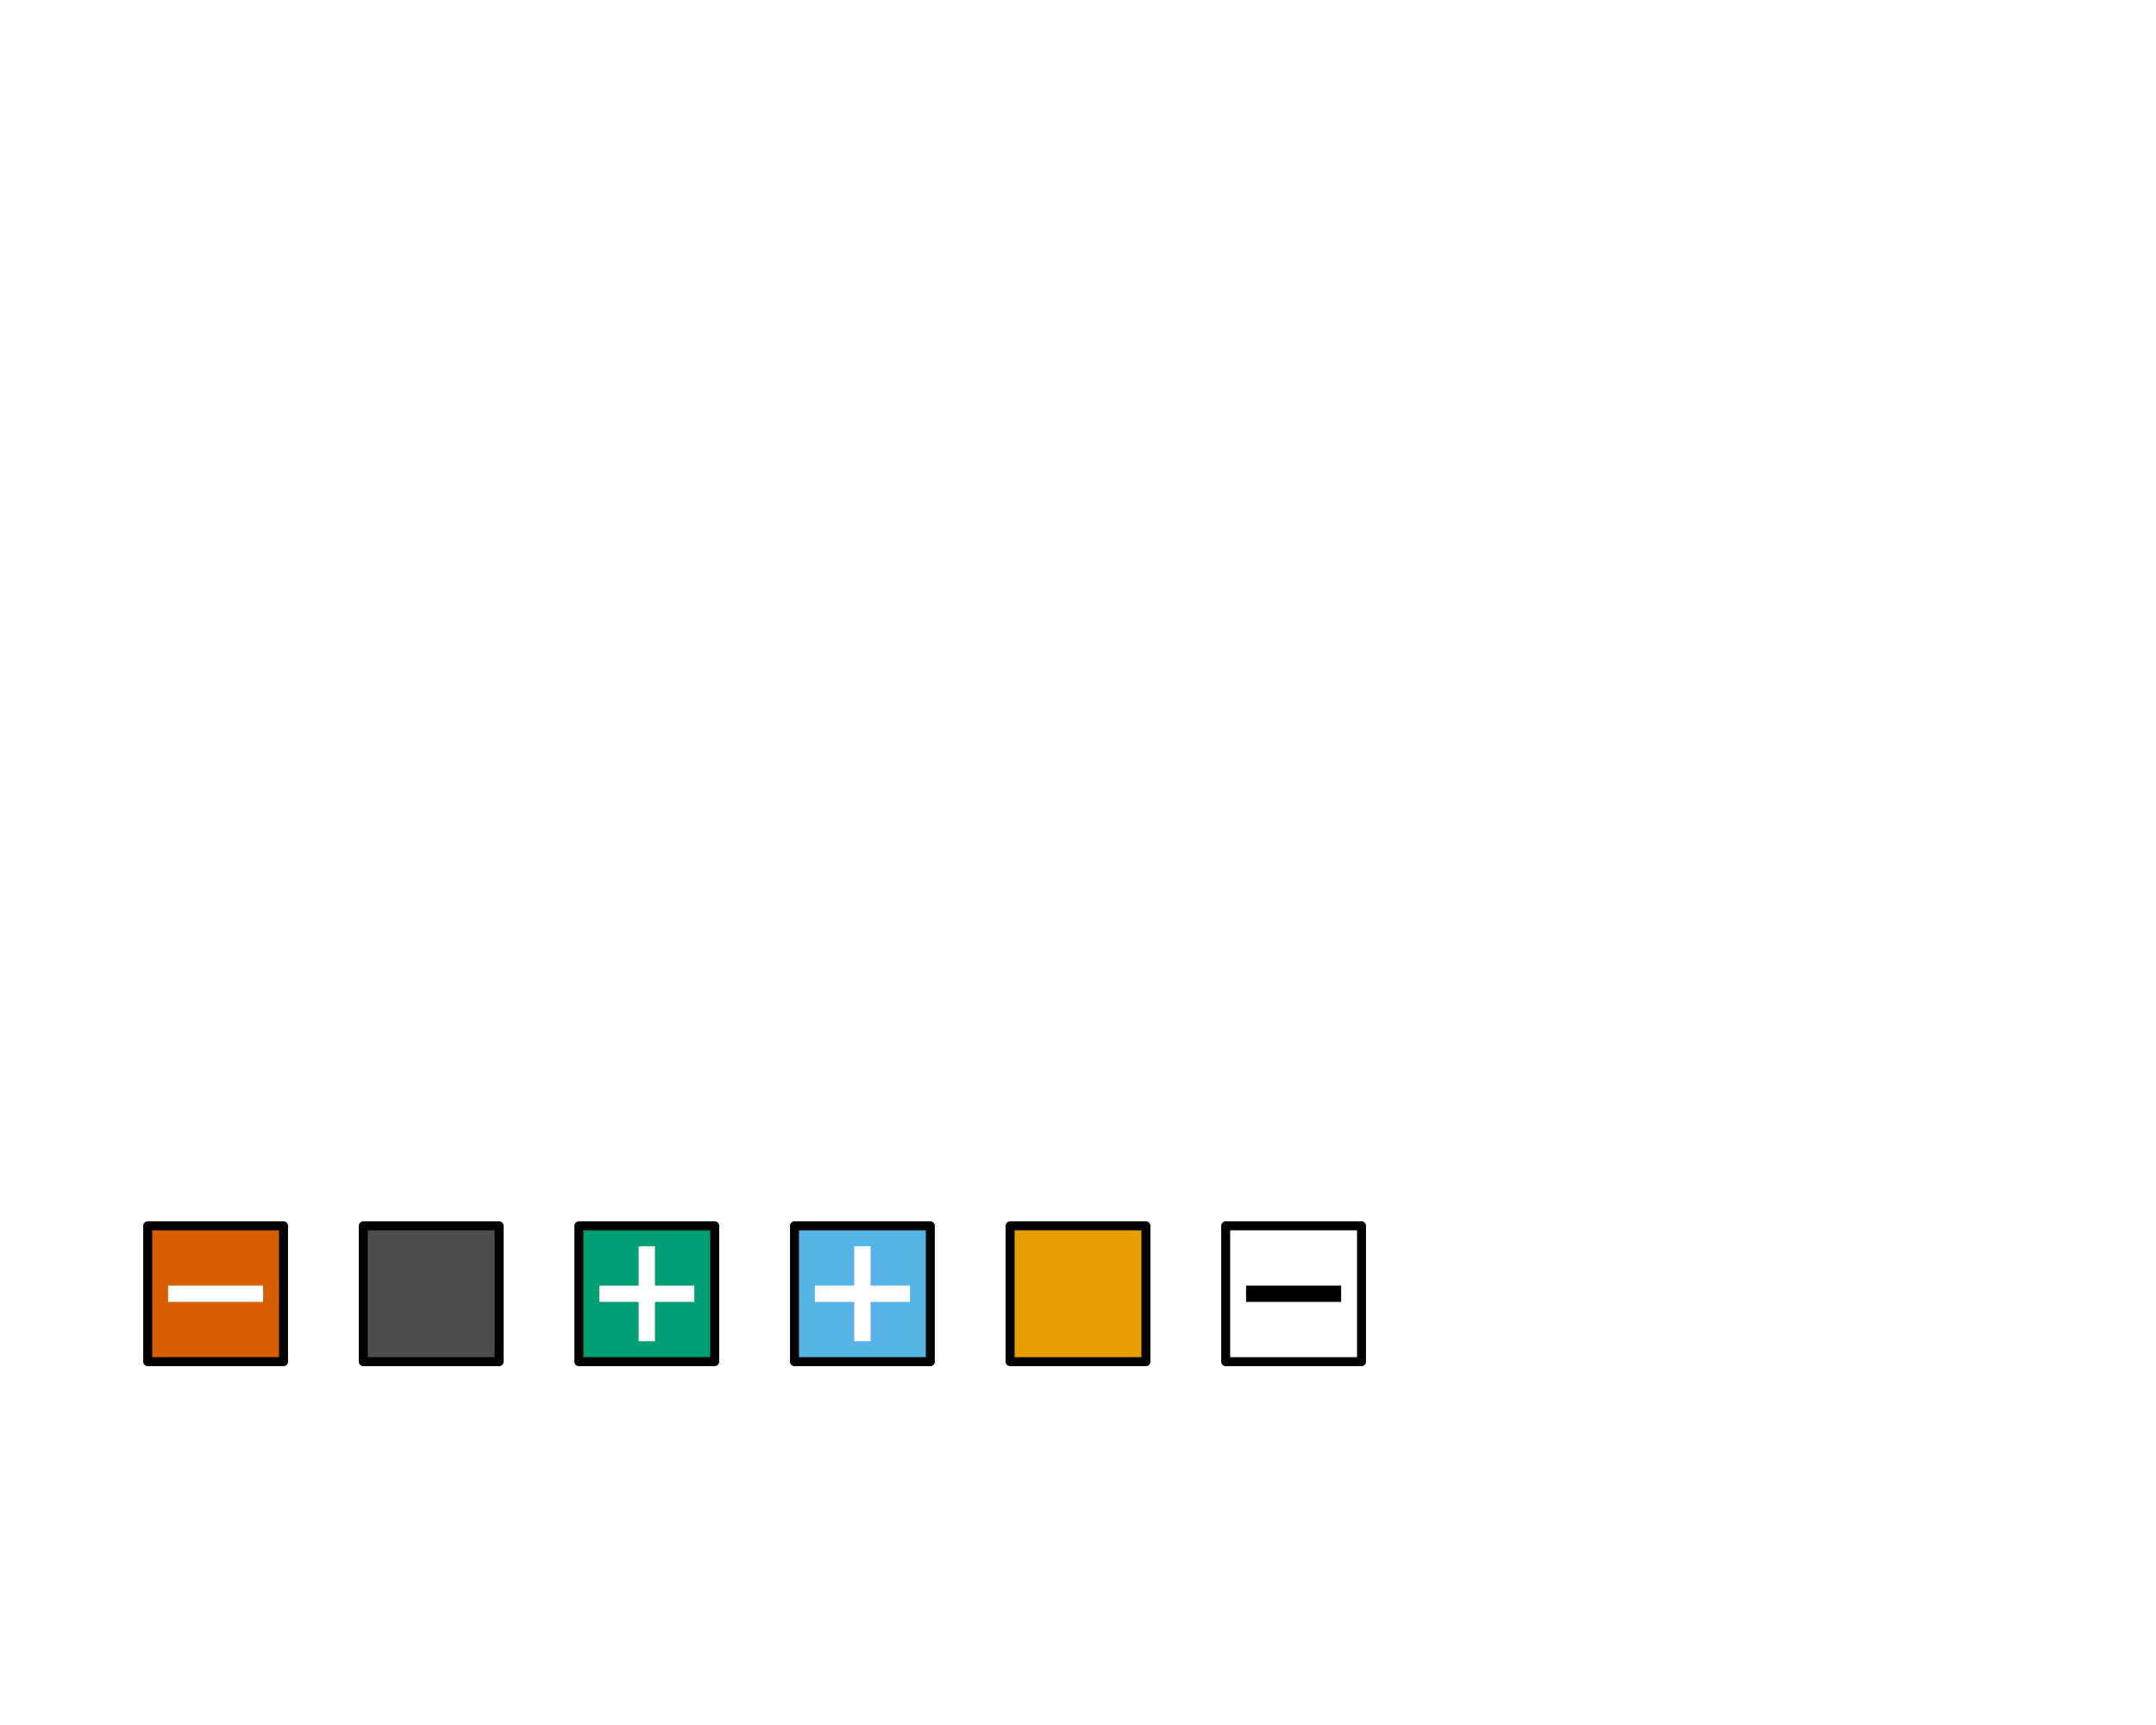 <?xml version='1.0' encoding='UTF-8' ?>
<svg xmlns='http://www.w3.org/2000/svg' xmlns:xlink='http://www.w3.org/1999/xlink' class='svglite' data-engine-version='2.0' width='720.00pt' height='576.00pt' viewBox='0 0 720.00 576.00'>
<defs>
  <style type='text/css'><![CDATA[
    .svglite line, .svglite polyline, .svglite polygon, .svglite path, .svglite rect, .svglite circle {
      fill: none;
      stroke: #000000;
      stroke-linecap: round;
      stroke-linejoin: round;
      stroke-miterlimit: 10.00;
    }
  ]]></style>
</defs>
<rect width='100%' height='100%' style='stroke: none; fill: #FFFFFF;'/>
<defs>
  <clipPath id='cpMC4wMHw3MjAuMDB8MC4wMHw1NzYuMDA='>
    <rect x='0.00' y='0.00' width='720.00' height='576.00' />
  </clipPath>
</defs>
<g clip-path='url(#cpMC4wMHw3MjAuMDB8MC4wMHw1NzYuMDA=)'>
<polygon points='49.32,409.32 49.32,454.68 94.68,454.68 94.68,409.32 ' style='stroke-width: 0.75; stroke: none; fill: #D55E00;' />
<rect x='56.13' y='429.28' width='31.75' height='5.44' style='stroke-width: 0.75; stroke: none; fill: #FFFFFF;' />
<polygon points='49.32,409.32 49.32,454.68 94.68,454.68 94.68,409.32 ' style='stroke-width: 3.00; fill: none;' />
<polygon points='121.32,409.32 121.32,454.68 166.68,454.68 166.68,409.32 ' style='stroke-width: 0.75; stroke: none; fill: #4D4D4D;' />
<polygon points='121.32,409.32 121.32,454.68 166.68,454.68 166.68,409.32 ' style='stroke-width: 3.00; fill: none;' />
<polygon points='193.32,409.32 193.32,454.68 238.68,454.68 238.68,409.32 ' style='stroke-width: 0.75; stroke: none; fill: #009E73;' />
<rect x='213.28' y='416.13' width='5.44' height='31.75' style='stroke-width: 0.75; stroke: none; fill: #FFFFFF;' />
<rect x='200.13' y='429.28' width='31.75' height='5.44' style='stroke-width: 0.75; stroke: none; fill: #FFFFFF;' />
<polygon points='193.32,409.32 193.32,454.68 238.68,454.68 238.68,409.32 ' style='stroke-width: 3.00; fill: none;' />
<polygon points='265.32,409.32 265.32,454.68 310.68,454.68 310.68,409.32 ' style='stroke-width: 0.75; stroke: none; fill: #56B4E9;' />
<rect x='285.28' y='416.13' width='5.44' height='31.75' style='stroke-width: 0.75; stroke: none; fill: #FFFFFF;' />
<rect x='272.13' y='429.28' width='31.75' height='5.44' style='stroke-width: 0.75; stroke: none; fill: #FFFFFF;' />
<polygon points='265.32,409.32 265.32,454.68 310.68,454.68 310.68,409.32 ' style='stroke-width: 3.00; fill: none;' />
<polygon points='337.32,409.32 337.32,454.68 382.68,454.68 382.68,409.32 ' style='stroke-width: 0.75; stroke: none; fill: #E69F00;' />
<polygon points='337.32,409.32 337.32,454.68 382.68,454.68 382.68,409.32 ' style='stroke-width: 3.00; fill: none;' />
<polygon points='409.32,409.32 409.32,454.68 454.68,454.68 454.68,409.32 ' style='stroke-width: 0.75; stroke: none; fill: #FFFFFF;' />
<rect x='416.13' y='429.28' width='31.75' height='5.44' style='stroke-width: 0.75; stroke: none; fill: #000000;' />
<polygon points='409.32,409.32 409.32,454.68 454.68,454.68 454.68,409.32 ' style='stroke-width: 3.00; fill: none;' />
</g>
</svg>
